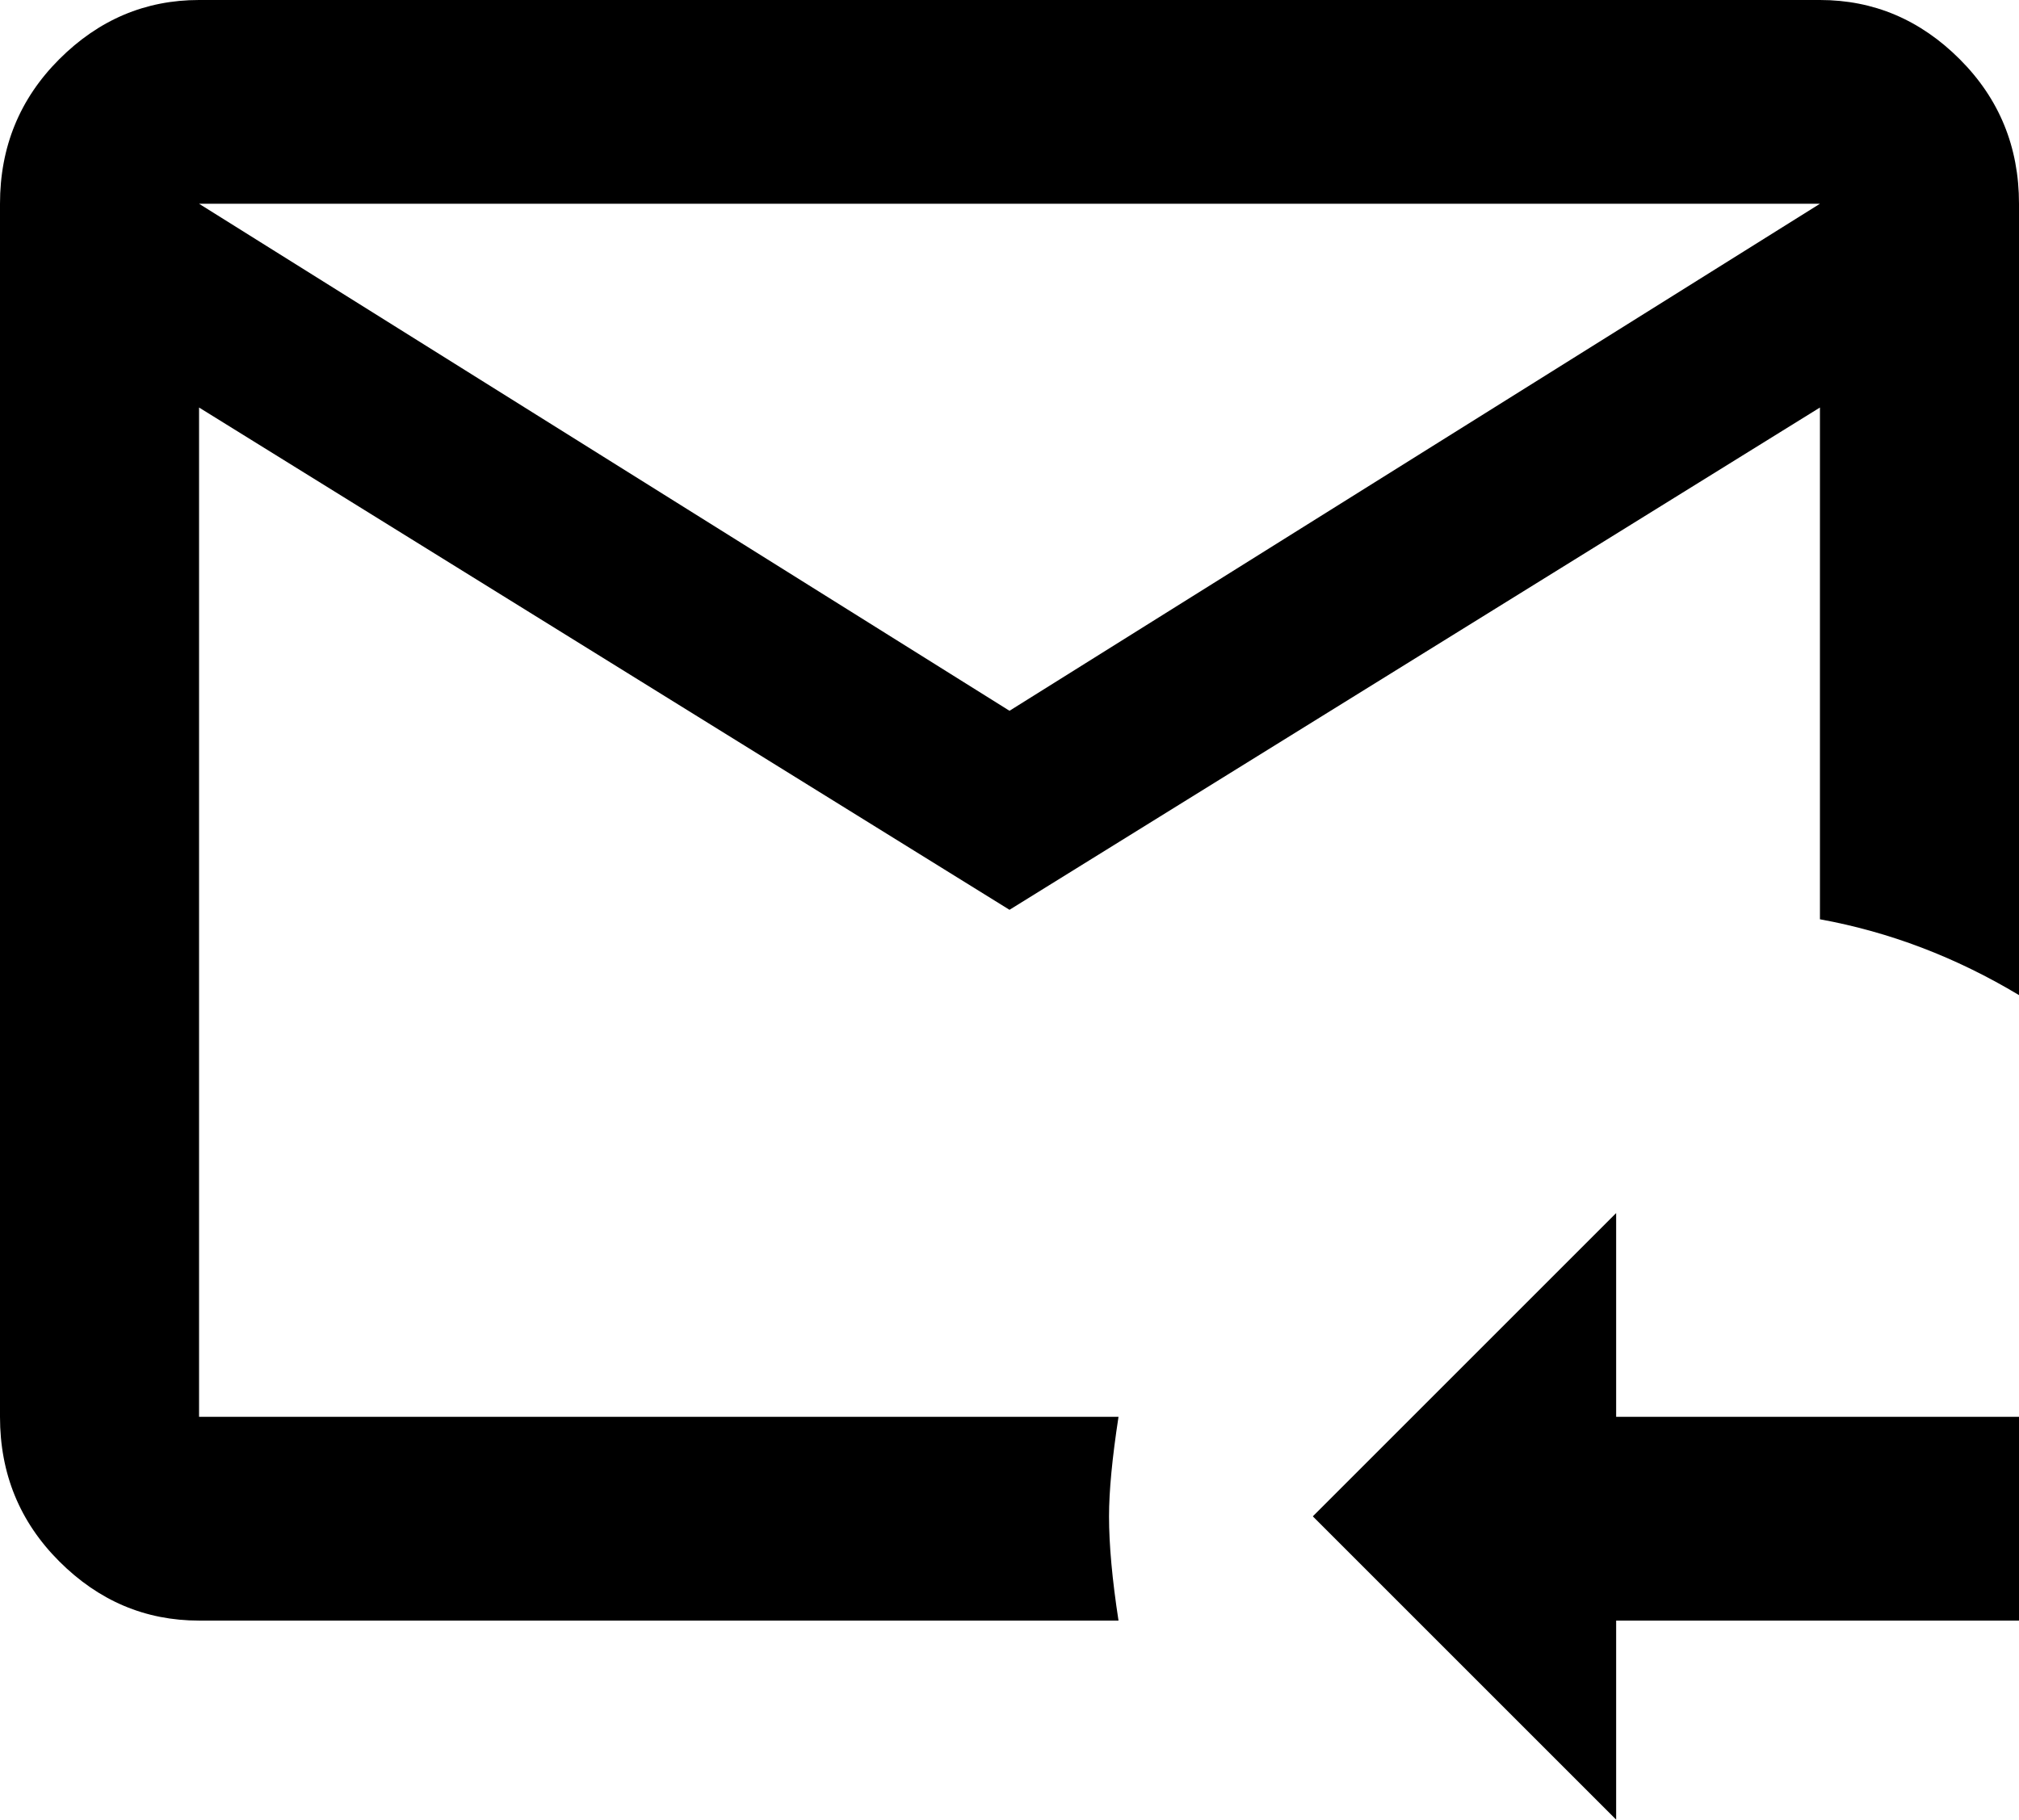 <svg xmlns="http://www.w3.org/2000/svg" viewBox="43 -21 426 384">
      <g transform="scale(1 -1) translate(0 -342)">
        <path d="M277 43Q277 51 279 64H85V277L256 171L427 277V169Q449 165 469 153V320Q469 338 456.5 350.5Q444 363 427 363H85Q68 363 55.5 350.5Q43 338 43 320V64Q43 46 55.5 33.5Q68 21 85 21H279Q277 34 277 43ZM427 320 256 213 85 320ZM384 107V64H469V21H384V-21L320 43Z" />
      </g>
    </svg>